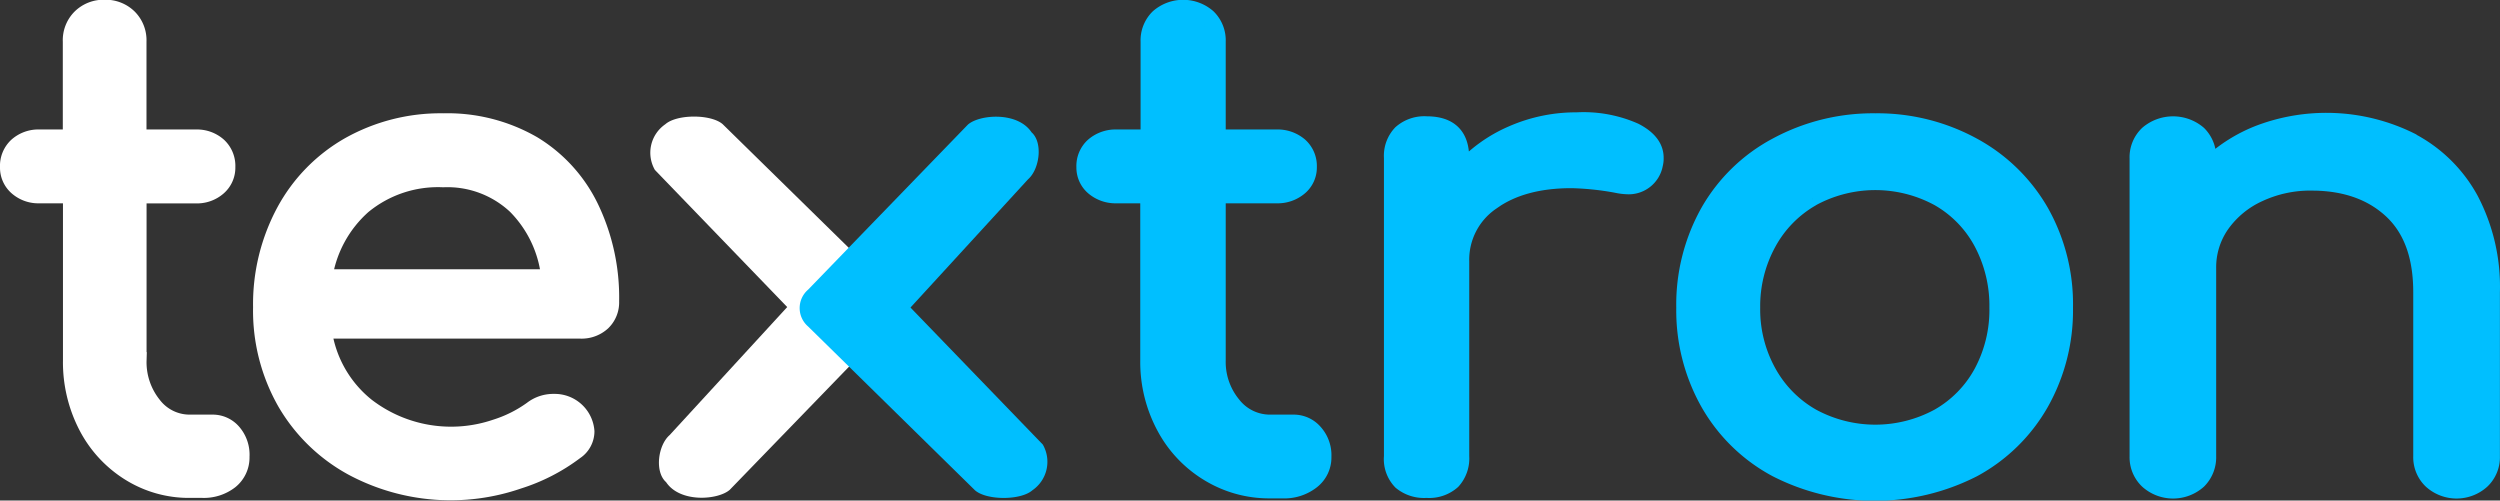 <svg xmlns="http://www.w3.org/2000/svg" viewBox="0 0 308.9 61.85"><rect x="0" y="0" width="308.9" height="61.85" fill="#333333" stroke="none"/><defs><style>.cls-1-white,.cls-4-white{fill:#fff;stroke:#fff;stroke-linecap:round;stroke-miterlimit:10;stroke-width:2px}.cls-4-white{fill:#00bfff;stroke:#00bfff}</style></defs><g><g><path class="cls-1-white" d="M28.83 53.42a4.27 4.27 0 011 3 3.7 3.7 0 01-1.38 3 5.33 5.33 0 01-3.45 1.1h-1.5a13.84 13.84 0 01-7.5-2.1 14.72 14.72 0 01-5.3-5.74 17.21 17.21 0 01-1.92-8.17V24.12H4.92a4 4 0 01-2.84-1A3.21 3.21 0 011 20.65 3.4 3.4 0 012.08 18a4 4 0 012.84-1h3.84V5.13a4 4 0 011.17-3 4.09 4.09 0 013-1.16 4.1 4.1 0 013 1.16 4 4 0 011.17 3V17h7.1a4 4 0 012.8 1 3.41 3.41 0 011.08 2.64A3.22 3.22 0 0127 23.13a4 4 0 01-2.84 1h-7.05v20.38A8.41 8.41 0 0018.94 50a5.63 5.63 0 004.51 2.23h2.84a3.31 3.31 0 012.54 1.19zM74.46 39.84a3.83 3.83 0 01-2.75 1H40a14.5 14.5 0 005.3 9.33 17.1 17.1 0 0015.94 2.64 15.63 15.63 0 004.46-2.23 4.35 4.35 0 012.75-.91 3.92 3.92 0 014 3.63 3 3 0 01-1.34 2.48 23.17 23.17 0 01-7.05 3.63 25.74 25.74 0 01-20.32-1.53 21.38 21.38 0 01-8.47-8.13 22.91 22.91 0 01-3-11.8 24.2 24.2 0 012.88-11.85 20.7 20.7 0 018-8.17A23.06 23.06 0 0154.76 15a21.17 21.17 0 0111.1 2.81A18.59 18.59 0 0173 25.68a25.63 25.63 0 012.5 11.56 3.44 3.44 0 01-1.04 2.6zm-29.59-14.4a14.78 14.78 0 00-4.8 8.83h27.8a14.58 14.58 0 00-4.17-8.83 12.33 12.33 0 00-8.93-3.3 14.53 14.53 0 00-9.9 3.3z"/><path d="M109.91 40.14L90.17 60.52c-1.43 1.26-6.14 1.65-7.87-.95-1.43-1.26-1-4.56.44-5.81l14.53-15.82L80.92 21a4.27 4.27 0 011.29-5.65c1.43-1.26 5.66-1.26 7.09 0l20.62 20.22a3 3 0 010 4.55z" fill="#fff"/></g><g><path d="M162.44 53.42a4.22 4.22 0 011.07 3 3.67 3.67 0 01-1.41 3 5.52 5.52 0 01-3.62 1.16h-1.54a14.38 14.38 0 01-7.63-2.11 14.84 14.84 0 01-5.42-5.74 16.91 16.91 0 01-2-8.17V24.12H138a4.19 4.19 0 01-2.9-1 3.18 3.18 0 01-1.1-2.47 3.37 3.37 0 011.11-2.65 4.19 4.19 0 012.9-1h3.92V5.13a4 4 0 011.19-3 4.66 4.66 0 016.14 0 4 4 0 011.19 3V17h7.25a4.19 4.19 0 012.9 1 3.37 3.37 0 011.11 2.64 3.19 3.19 0 01-1.11 2.48 4.19 4.19 0 01-2.9 1h-7.25v20.39a8.29 8.29 0 001.89 5.49 5.8 5.8 0 004.61 2.23h2.9a3.41 3.41 0 012.59 1.19z" stroke="#00bfff" fill="#00bfff" stroke-miterlimit="10" stroke-width="2"/><path class="cls-4-white" d="M202 16.19q2.56 1.32 2.56 3.3a2.85 2.85 0 01-.09.83A3.28 3.28 0 01201 23a7.29 7.29 0 01-1.28-.17 34.82 34.82 0 00-5.54-.58q-6.14 0-9.89 2.72a8.62 8.62 0 00-3.75 7.35V56.4a4.15 4.15 0 01-1.07 3.05 4.33 4.33 0 01-3.2 1.07 4.46 4.46 0 01-3.16-1A4 4 0 01172 56.4V19.49a4.05 4.05 0 011.11-3.05 4.36 4.36 0 013.16-1.07q4.26 0 4.26 4.13v1.57a18 18 0 016.31-4.54 19.68 19.68 0 018-1.65 15.65 15.65 0 017.16 1.31zM243.78 18a21.45 21.45 0 018.36 8.13 23.21 23.21 0 013 11.89 23.28 23.28 0 01-3 11.8 21.14 21.14 0 01-8.31 8.13 26.75 26.75 0 01-24.35 0 21.05 21.05 0 01-8.36-8.13 23.27 23.27 0 01-3-11.8 23.44 23.44 0 013-11.89 21.06 21.06 0 018.39-8.13 25.05 25.05 0 0112.2-3 24.64 24.64 0 0112.07 3zm-19.87 6.48a14.13 14.13 0 00-5.42 5.52 16.27 16.27 0 00-2 8 16 16 0 002 8 14.19 14.19 0 005.42 5.49 16.36 16.36 0 0015.61 0 13.9 13.9 0 005.37-5.49 16.34 16.34 0 001.92-8 16.58 16.58 0 00-1.92-8 13.84 13.84 0 00-5.37-5.53 16.36 16.36 0 00-15.61 0zM297.92 17.43a17.75 17.75 0 017.33 7.22 23.17 23.17 0 012.64 11.43V56.4a4 4 0 01-1.24 3 4.65 4.65 0 01-6.23 0 4 4 0 01-1.24-3V36.09q0-6.69-3.71-10.11t-9.85-3.43a15 15 0 00-6.52 1.4 11.49 11.49 0 00-4.61 3.8 9.19 9.19 0 00-1.66 5.37V56.4a4.09 4.09 0 01-1.19 3 4.7 4.7 0 01-6.27 0 4 4 0 01-1.24-3V19.58a4 4 0 011.24-3.05 4.83 4.83 0 016.27 0 4.06 4.06 0 011.19 3.05v.91a19 19 0 016.48-4.09 23.45 23.45 0 0118.59 1z"/><path d="M99.85 35.79l19.74-20.39c1.43-1.26 6.14-1.65 7.87.95 1.43 1.26 1 4.56-.44 5.81L112.5 38l16.35 16.93a4.27 4.27 0 01-1.29 5.65c-1.43 1.26-5.66 1.26-7.09 0L99.85 40.34a3 3 0 010-4.55z" fill="#00bfff"/></g></g></svg>